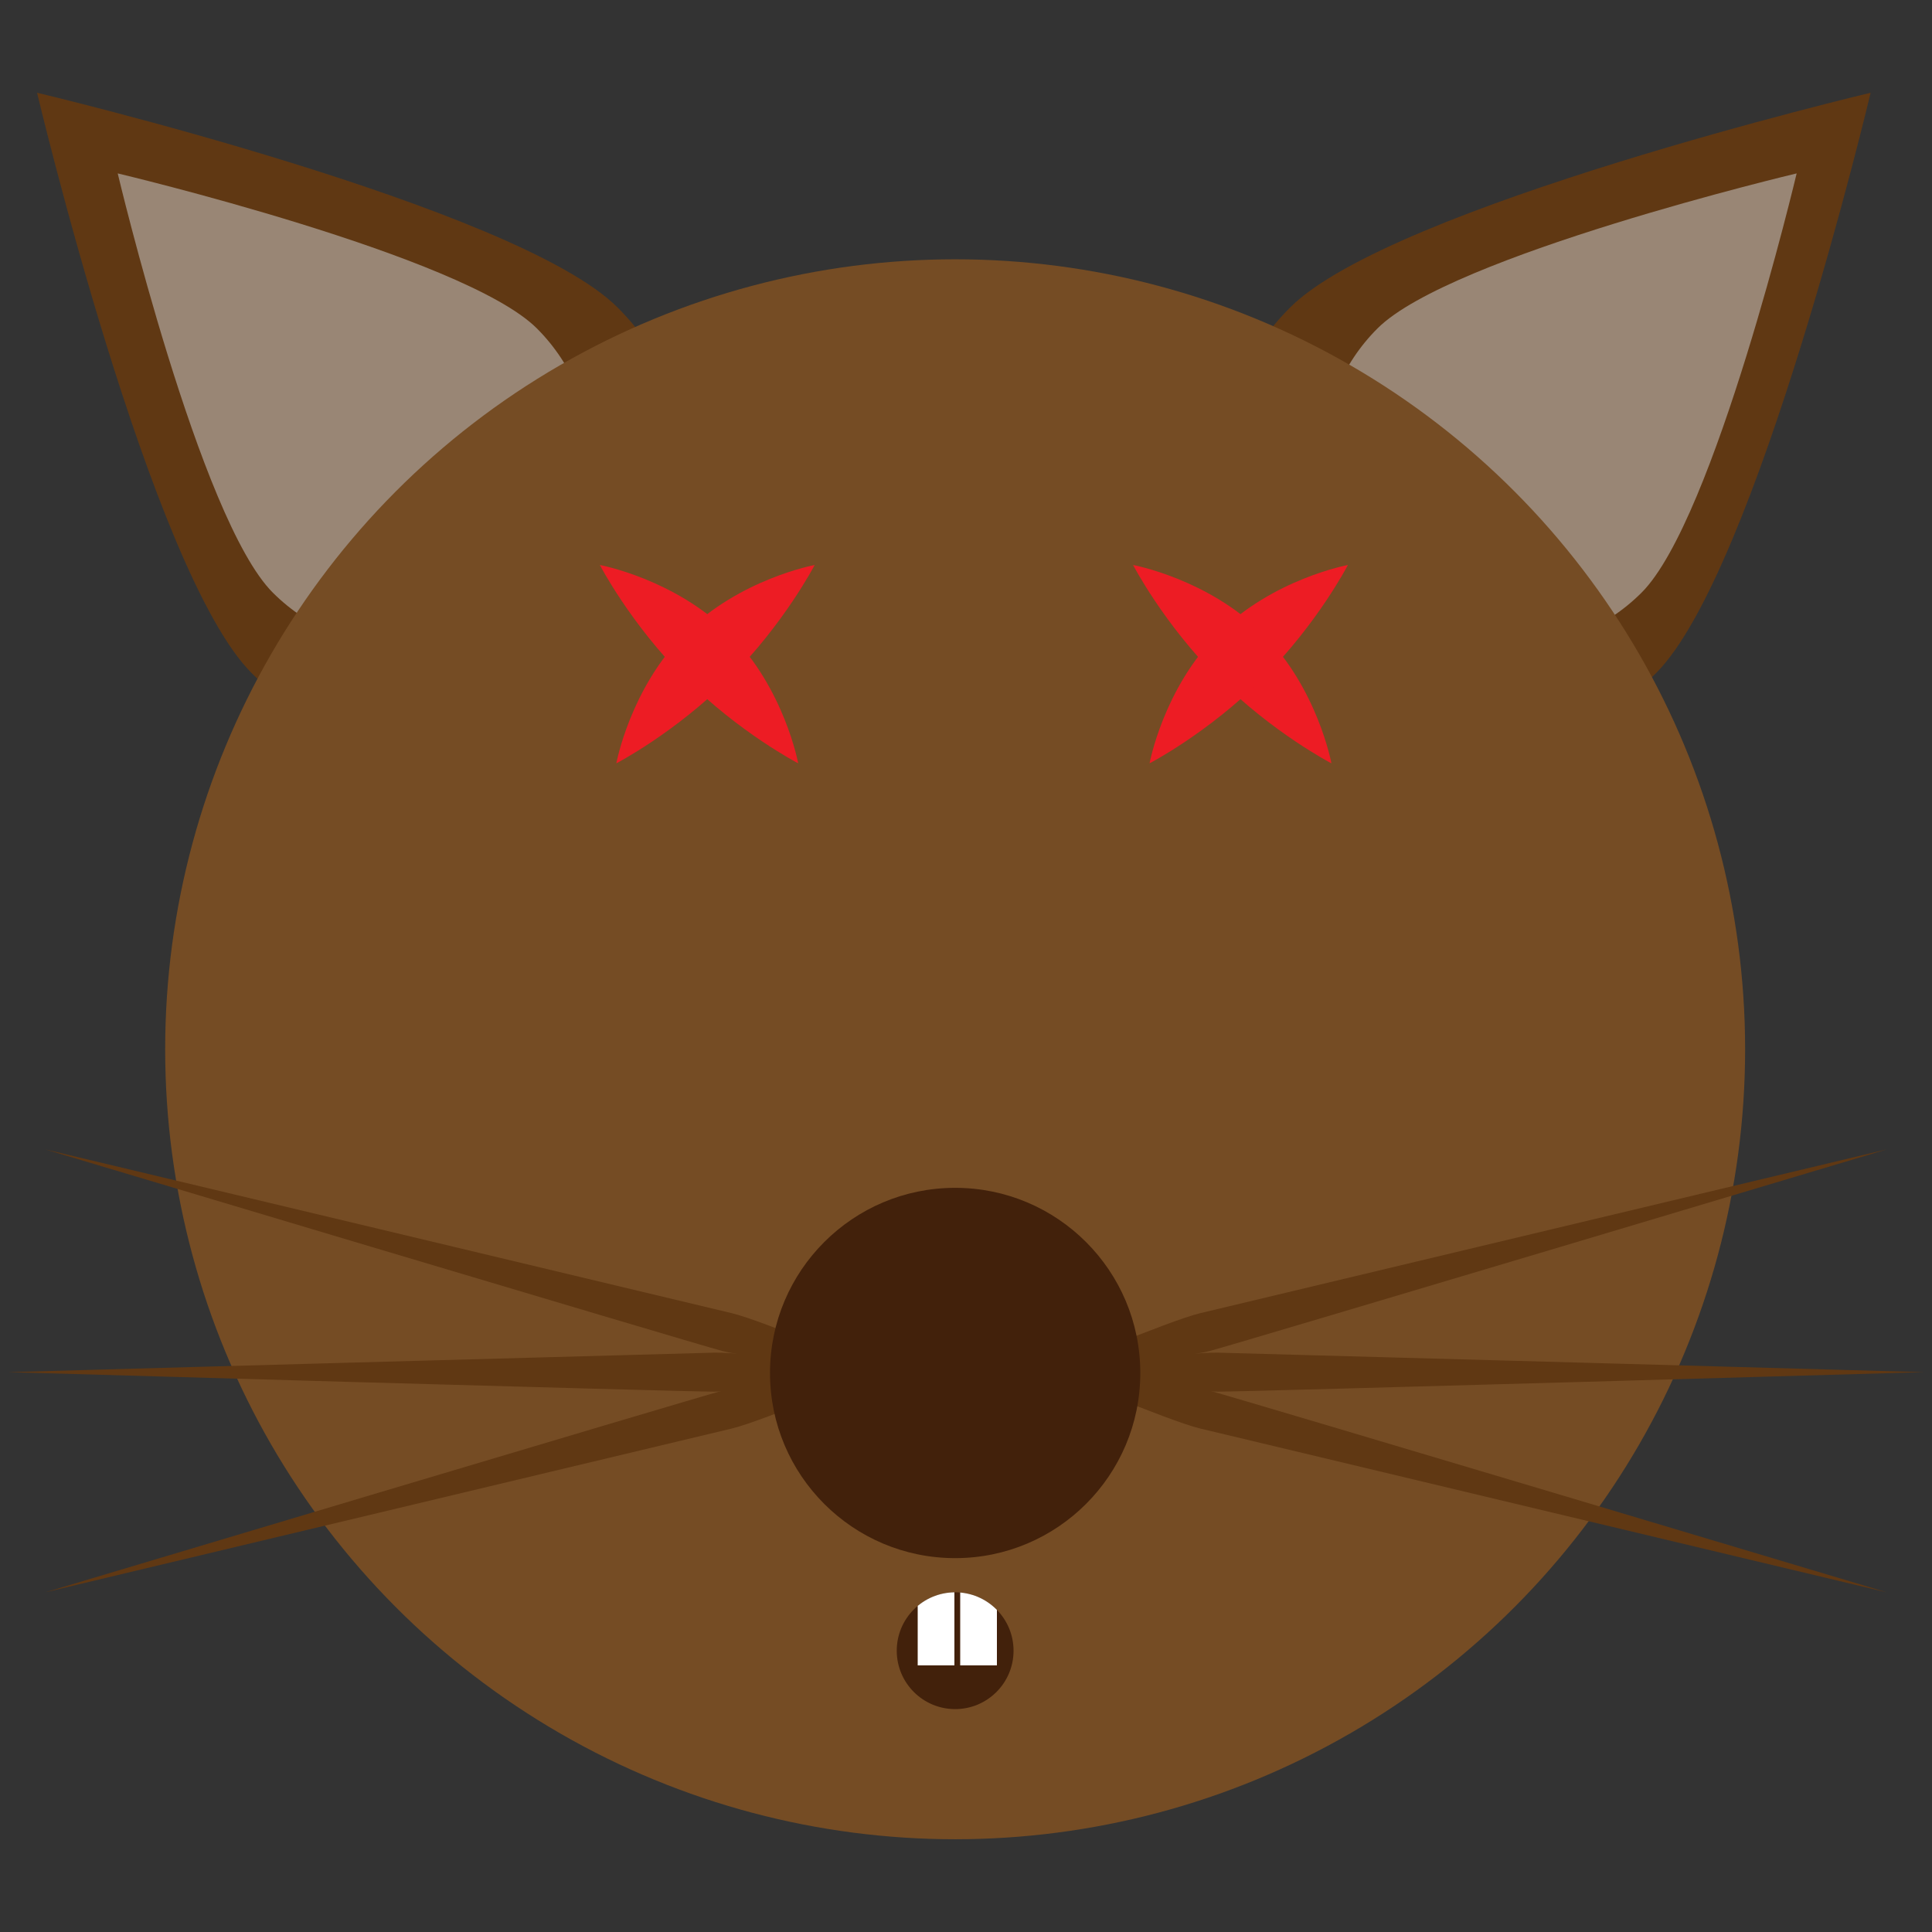 <?xml version="1.0" encoding="utf-8"?>
<!-- Generator: Adobe Illustrator 16.0.0, SVG Export Plug-In . SVG Version: 6.00 Build 0)  -->
<!DOCTYPE svg PUBLIC "-//W3C//DTD SVG 1.1//EN" "http://www.w3.org/Graphics/SVG/1.1/DTD/svg11.dtd">
<svg version="1.1" xmlns="http://www.w3.org/2000/svg" xmlns:xlink="http://www.w3.org/1999/xlink" x="0px" y="0px" width="1000px"
	 height="1000px" viewBox="0 0 1000 1000" enable-background="new 0 0 1000 1000" xml:space="preserve">
<rect x="0" y="0" width="1000" height="1000" fill="#333333" stroke="none"/>
<g id="Rat">
	<g id="Rat_Dead">
		<path fill="#603813" d="M857.118,348.457c-52.282,52.282-137.049,52.282-189.332,0c-52.281-52.282-52.281-137.049,0-189.33
			c52.283-52.282,300.449-111.118,300.449-111.118S909.399,296.175,857.118,348.457z"/>
		<path fill="#603813" d="M319.637,159.127c52.282,52.282,52.282,137.049,0,189.332c-52.282,52.281-137.049,52.281-189.33,0
			C78.024,296.176,19.188,48.01,19.188,48.01S267.354,106.846,319.637,159.127z"/>
		<path id="ear_left_inner_1_" fill="#998675" d="M277.894,169.994c37.754,37.754,37.754,98.966,0,136.722
			c-37.755,37.753-98.967,37.753-136.72,0C103.419,268.96,60.932,89.753,60.932,89.753S240.139,132.24,277.894,169.994z"/>
		<path id="ear_right_inner_1_" fill="#998675" d="M849.704,306.715c-37.755,37.754-98.968,37.754-136.723,0
			c-37.754-37.755-37.754-98.968,0-136.721c37.755-37.755,216.962-80.241,216.962-80.241S887.456,268.96,849.704,306.715z"/>
		<circle id="head_3_" fill="#754C24" cx="494.383" cy="543.103" r="408.889"/>
		<path id="whisker_left_middle_1_" fill="#603813" d="M450.993,708.839c0,0-64.85,11.479-81.336,11.479
			S4.261,710.219,4.261,710.219s351.017-9.757,365.396-10.086C386.458,699.748,450.993,708.839,450.993,708.839z"/>
		<path id="whisker_left_top_1_" fill="#603813" d="M455.24,709.198c0,0-65.61-5.697-81.535-9.964
			C357.78,694.967,23.372,594.907,23.372,594.907s341.582,81.426,355.557,84.83C395.256,683.715,455.24,709.198,455.24,709.198z"/>
		<path id="whisker_left_bottom_1_" fill="#603813" d="M455.24,709.907c0,0-65.61,5.697-81.535,9.964
			C357.78,724.139,23.372,824.198,23.372,824.198s341.582-81.426,355.557-84.83C395.256,735.391,455.24,709.907,455.24,709.907z"/>
		<path id="whisker_right_middle_1_" fill="#603813" d="M549.008,708.839c0,0,64.85,11.479,81.336,11.479
			s365.396-10.099,365.396-10.099s-351.018-9.757-365.396-10.086C613.543,699.748,549.008,708.839,549.008,708.839z"/>
		<path id="whisker_right_top_1_" fill="#603813" d="M544.761,709.198c0,0,65.61-5.697,81.535-9.964
			c15.925-4.268,350.332-104.327,350.332-104.327s-341.581,81.426-355.557,84.83C604.745,683.715,544.761,709.198,544.761,709.198z"
			/>
		<path id="whisker_right_bottom_1_" fill="#603813" d="M544.761,709.907c0,0,65.61,5.697,81.535,9.964
			c15.925,4.268,350.332,104.327,350.332,104.327s-341.581-81.426-355.557-84.83C604.745,735.391,544.761,709.907,544.761,709.907z"
			/>
		<circle id="nose_1_" fill="#42210B" cx="494.383" cy="710.654" r="95.833"/>
		<circle id="mouth_5_" fill="#42210B" cx="494.383" cy="854.404" r="30.228"/>
		<g>
			<defs>
				<circle id="mouth_2_" cx="494.383" cy="854.404" r="30.228"/>
			</defs>
			<clipPath id="mouth_6_">
				<use xlink:href="#mouth_2_"  overflow="visible"/>
			</clipPath>
			<g id="teeth_1_" clip-path="url(#mouth_6_)">
				<rect id="tooth2_1_" x="475" y="823" fill="#FFFFFF" width="19" height="39"/>
				<rect id="tooth1_1_" x="497" y="823" fill="#FFFFFF" width="19" height="39"/>
			</g>
		</g>
		<g>
			<path id="eye_left_9_" fill="#ED1C24" d="M413.144,395.098c0,0-30.285-15.677-58.631-44.022
				c-28.347-28.347-44.022-58.63-44.022-58.63s38.809,7.151,67.154,35.498C405.992,356.29,413.144,395.098,413.144,395.098z"/>
			<path id="eye_left_8_" fill="#ED1C24" d="M421.667,292.445c0,0-15.676,30.284-44.022,58.63
				c-28.347,28.348-58.63,44.022-58.63,44.022s7.151-38.809,35.498-67.155C382.859,299.597,421.667,292.445,421.667,292.445z"/>
		</g>
		<g>
			<path id="eye_left_7_" fill="#ED1C24" d="M689.144,395.098c0,0-30.285-15.677-58.631-44.022
				c-28.347-28.347-44.022-58.63-44.022-58.63s38.809,7.151,67.154,35.498C681.992,356.29,689.144,395.098,689.144,395.098z"/>
			<path id="eye_left_6_" fill="#ED1C24" d="M697.667,292.445c0,0-15.676,30.284-44.022,58.63
				c-28.347,28.348-58.63,44.022-58.63,44.022s7.151-38.809,35.498-67.155C658.859,299.597,697.667,292.445,697.667,292.445z"/>
		</g>
	</g>
	<g id="Grid_5_" display="none">
		<circle display="inline" fill="none" stroke="#FF00FF" stroke-width="3" stroke-miterlimit="10" cx="500" cy="500" r="493.182"/>
		<circle display="inline" fill="none" stroke="#FF00FF" stroke-width="3" stroke-miterlimit="10" cx="500" cy="500" r="313.681"/>
		
			<line display="inline" fill="none" stroke="#FF00FF" stroke-width="3" stroke-miterlimit="10" x1="0" y1="0" x2="1000" y2="1000"/>
		
			<line display="inline" fill="none" stroke="#FF00FF" stroke-width="3" stroke-miterlimit="10" x1="1000" y1="0" x2="0" y2="1000"/>
	</g>
</g>
<g id="Pig">
</g>
<g id="Squid">
</g>
</svg>
